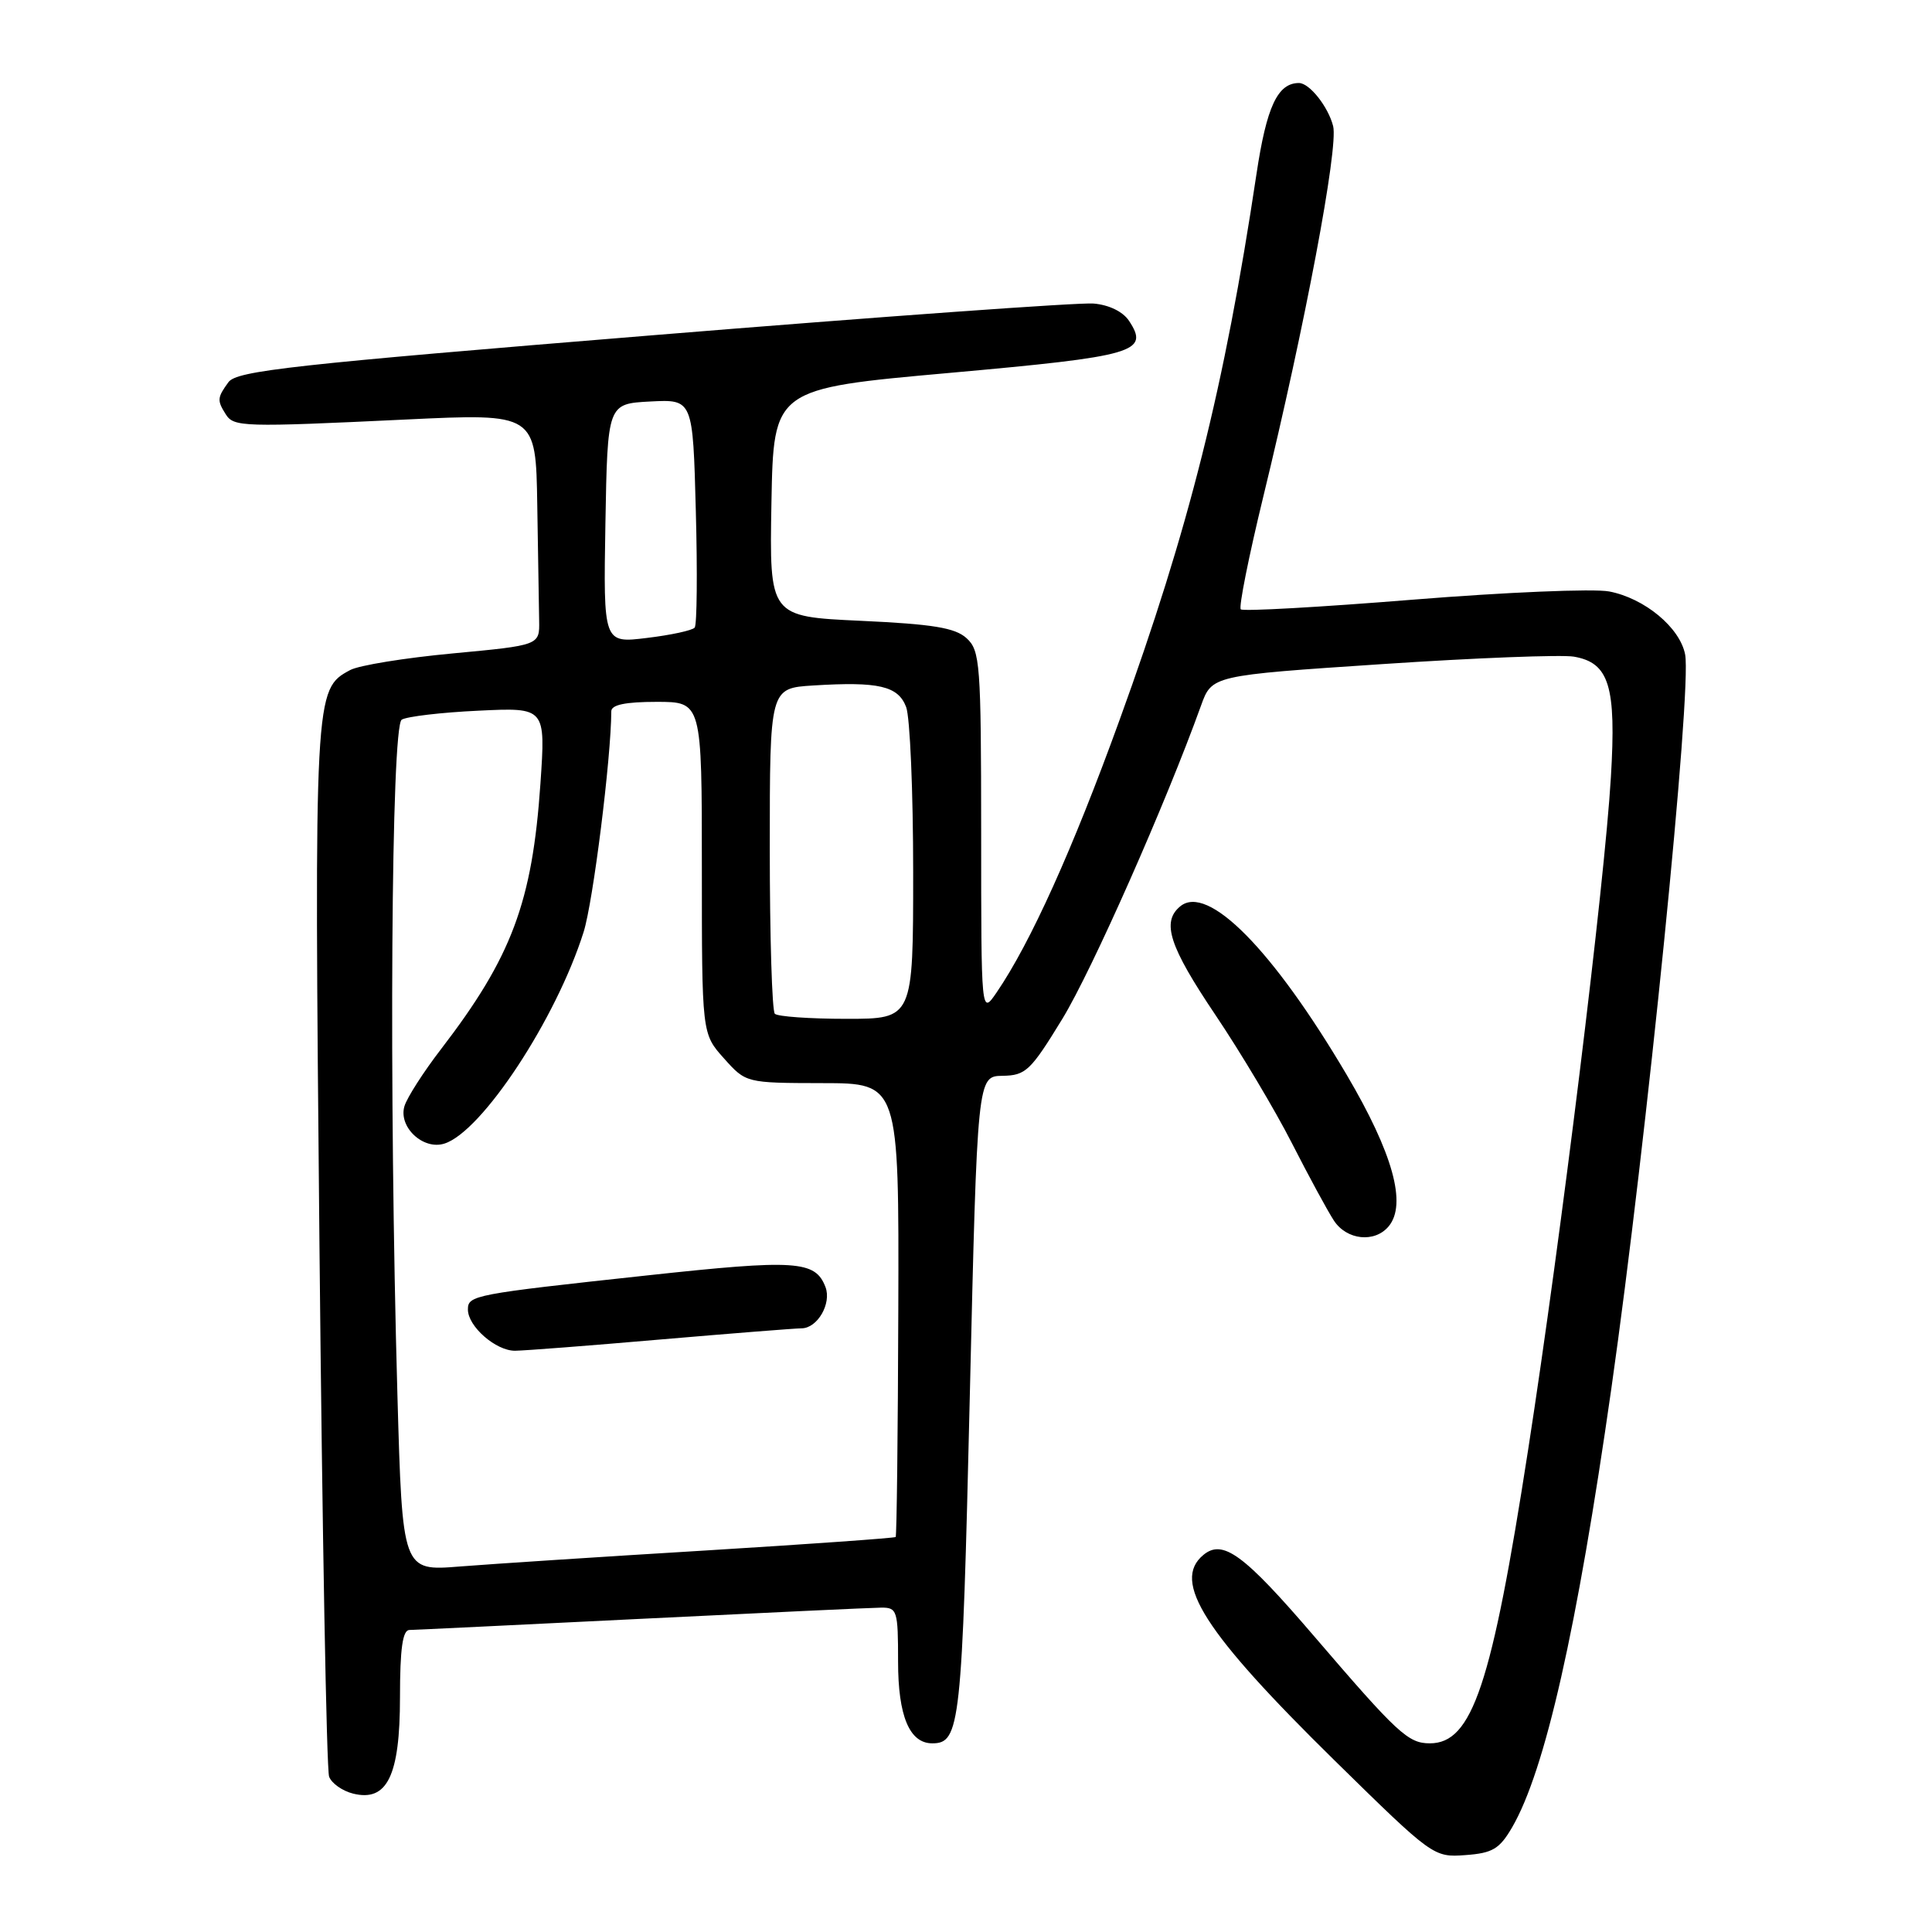 <?xml version="1.0" encoding="UTF-8" standalone="no"?>
<!DOCTYPE svg PUBLIC "-//W3C//DTD SVG 1.1//EN" "http://www.w3.org/Graphics/SVG/1.1/DTD/svg11.dtd" >
<svg xmlns="http://www.w3.org/2000/svg" xmlns:xlink="http://www.w3.org/1999/xlink" version="1.1" viewBox="0 0 256 256">
 <g >
 <path fill="currentColor"
d=" M 200.36 242.14 C 204.73 234.62 208.96 215.92 213.51 184.00 C 218.20 151.08 224.19 91.47 223.29 86.73 C 222.61 83.16 217.92 79.27 213.22 78.37 C 211.17 77.98 199.47 78.47 187.21 79.46 C 174.96 80.45 164.69 81.03 164.41 80.74 C 164.12 80.46 165.46 73.76 167.38 65.86 C 172.93 43.08 177.36 19.57 176.65 16.72 C 176.00 14.14 173.51 11.00 172.12 11.00 C 169.29 11.00 167.83 14.13 166.49 23.06 C 162.25 51.30 157.54 70.09 148.33 95.45 C 142.13 112.56 136.54 124.94 132.06 131.50 C 130.01 134.50 130.01 134.50 130.01 110.40 C 130.00 87.88 129.87 86.20 128.07 84.56 C 126.55 83.18 123.60 82.70 114.05 82.26 C 101.95 81.70 101.95 81.70 102.22 66.60 C 102.50 51.50 102.50 51.50 125.84 49.41 C 150.49 47.20 152.34 46.66 149.60 42.51 C 148.79 41.29 146.94 40.39 144.89 40.22 C 143.02 40.06 116.76 41.95 86.52 44.42 C 38.70 48.32 31.38 49.13 30.27 50.64 C 28.78 52.69 28.75 53.05 29.91 54.89 C 30.98 56.58 32.12 56.62 53.75 55.59 C 71.00 54.77 71.00 54.77 71.19 66.89 C 71.30 73.55 71.41 80.46 71.44 82.25 C 71.50 85.50 71.50 85.50 60.00 86.58 C 53.67 87.17 47.55 88.16 46.39 88.79 C 41.65 91.34 41.63 91.63 42.33 165.01 C 42.70 202.86 43.27 234.54 43.61 235.42 C 43.94 236.30 45.37 237.31 46.78 237.66 C 51.30 238.79 53.00 235.31 53.00 224.89 C 53.00 218.46 53.35 215.99 54.25 215.98 C 54.94 215.97 68.78 215.30 85.00 214.50 C 101.22 213.70 115.51 213.03 116.75 213.02 C 118.88 213.00 119.00 213.39 119.00 220.17 C 119.00 227.38 120.51 231.00 123.53 231.00 C 127.22 231.00 127.48 228.67 128.50 185.15 C 129.50 142.60 129.50 142.60 132.85 142.55 C 135.92 142.50 136.56 141.89 140.77 135.00 C 144.70 128.56 154.48 106.45 159.14 93.50 C 160.58 89.50 160.58 89.50 183.11 88.00 C 195.50 87.17 206.95 86.73 208.55 87.01 C 213.23 87.82 214.18 90.91 213.45 103.00 C 212.61 117.17 206.86 163.88 202.49 192.07 C 197.65 223.32 195.08 231.00 189.46 231.00 C 186.59 231.00 185.19 229.71 174.13 216.81 C 164.80 205.93 162.03 203.90 159.45 206.04 C 155.23 209.54 159.55 216.29 176.91 233.34 C 189.83 246.02 189.96 246.12 194.17 245.81 C 197.77 245.55 198.69 245.00 200.36 242.14 Z  M 184.01 162.49 C 186.44 159.56 184.57 152.81 178.44 142.41 C 168.63 125.79 160.02 117.08 156.38 120.10 C 153.88 122.17 154.93 125.39 161.06 134.50 C 164.39 139.45 168.95 147.09 171.18 151.47 C 173.42 155.86 175.92 160.47 176.74 161.72 C 178.44 164.33 182.16 164.72 184.01 162.49 Z  M 52.66 184.84 C 51.52 144.36 51.83 96.23 53.23 95.36 C 53.91 94.94 58.48 94.40 63.39 94.17 C 72.30 93.74 72.30 93.74 71.61 103.83 C 70.53 119.56 67.80 126.83 58.45 139.00 C 56.12 142.03 53.93 145.44 53.59 146.58 C 52.77 149.34 56.08 152.43 58.89 151.53 C 63.86 149.96 73.70 135.01 77.33 123.50 C 78.59 119.53 80.98 100.43 81.00 94.25 C 81.00 93.39 82.87 93.00 87.00 93.00 C 93.00 93.00 93.00 93.00 93.00 114.98 C 93.00 136.97 93.00 136.97 95.92 140.23 C 98.84 143.50 98.84 143.50 108.98 143.52 C 119.12 143.53 119.12 143.53 119.03 173.46 C 118.98 189.92 118.82 203.51 118.68 203.66 C 118.53 203.80 107.18 204.61 93.46 205.45 C 79.73 206.28 65.09 207.24 60.91 207.57 C 53.32 208.18 53.32 208.18 52.66 184.84 Z  M 87.50 177.49 C 96.85 176.69 105.27 176.02 106.21 176.01 C 108.32 176.00 110.21 172.72 109.38 170.54 C 108.03 167.02 105.49 166.86 85.74 169.00 C 62.72 171.49 62.00 171.63 62.00 173.52 C 62.00 175.76 65.71 179.00 68.25 178.98 C 69.49 178.97 78.15 178.30 87.50 177.49 Z  M 102.67 134.33 C 102.30 133.97 102.00 124.11 102.00 112.43 C 102.00 91.19 102.00 91.19 107.75 90.83 C 116.43 90.29 119.01 90.89 120.07 93.69 C 120.58 95.03 121.00 104.88 121.00 115.57 C 121.00 135.00 121.00 135.00 112.17 135.00 C 107.31 135.00 103.03 134.70 102.67 134.33 Z  M 80.22 69.37 C 80.50 53.50 80.50 53.50 86.16 53.20 C 91.81 52.91 91.81 52.91 92.20 67.70 C 92.42 75.84 92.35 82.80 92.05 83.16 C 91.75 83.53 88.90 84.15 85.72 84.53 C 79.95 85.24 79.95 85.24 80.22 69.37 Z "/>
</g>
</svg>